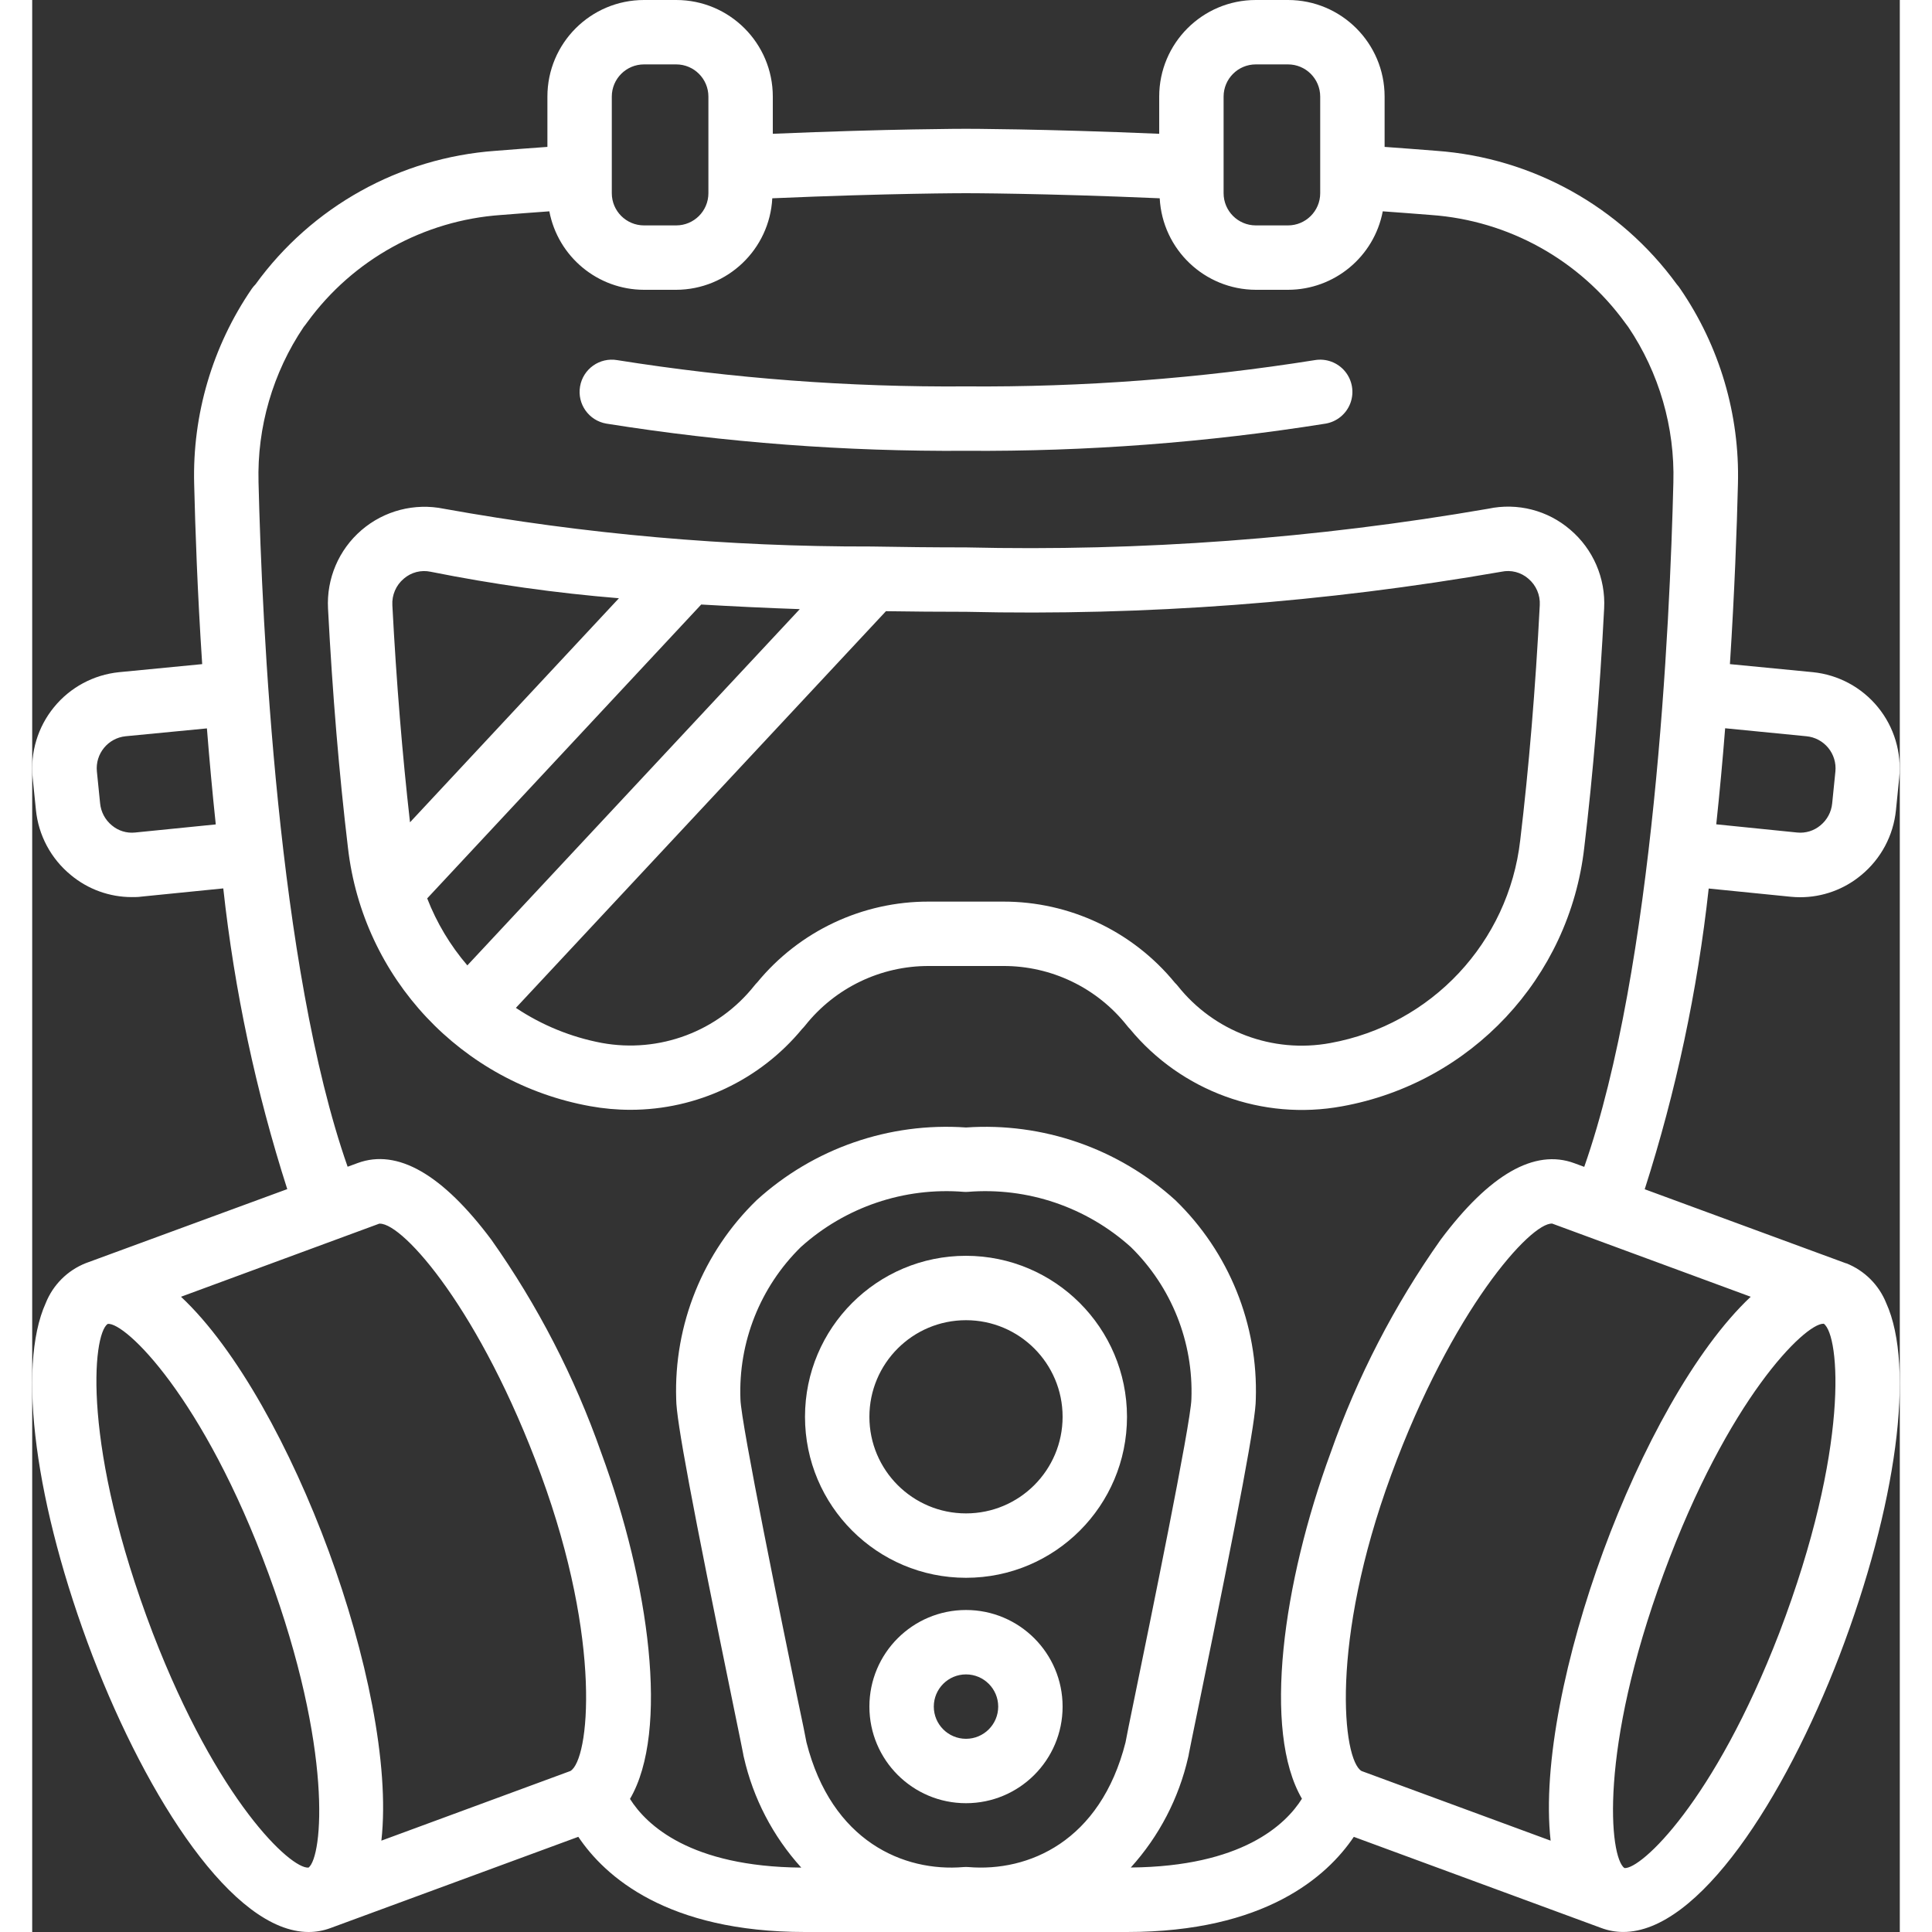 <?xml version="1.0"?>
<svg xmlns="http://www.w3.org/2000/svg" xmlns:xlink="http://www.w3.org/1999/xlink" xmlns:svgjs="http://svgjs.com/svgjs" version="1.1" width="512" height="512" x="0" y="0" viewBox="0 0 58 60" style="enable-background:new 0 0 512 512" xml:space="preserve" class=""><rect x="0" y="0" width="58" height="60" fill="#333333" stroke="none"/><g><g xmlns="http://www.w3.org/2000/svg" id="Page-1" fill="none" fill-rule="evenodd"><g id="022---Gas-Mask" fill="rgb(0,0,0)" fill-rule="nonzero" transform="translate(-1)"><path id="Shape" d="m30 39c-2.761 0-5 2.239-5 5s2.239 5 5 5 5-2.239 5-5c-.003-2.76-2.24-4.997-5-5zm0 8c-1.657 0-3-1.343-3-3s1.343-3 3-3 3 1.343 3 3-1.343 3-3 3z" fill="#ffffff" data-original="#000000" style="" class=""/><path id="Shape" d="m18.832 13.156c3.693.588 7.428.87 11.168.844 3.74.026 7.475-.256 11.168-.844.352-.06.646-.303.77-.638.124-.335.06-.711-.168-.986-.228-.275-.586-.408-.938-.348-3.582.57-7.205.843-10.832.816-3.627.027-7.25-.246-10.832-.816-.545-.093-1.061.273-1.154.818s.273 1.061.818 1.154z" fill="#ffffff" data-original="#000000" style="" class=""/><path id="Shape" d="m2.2 27.175c.531.442 1.201.685 1.892.685.1 0 .2 0 .3-.015l2.542-.255c.347 3.172 1.013 6.301 1.987 9.339l-6.259 2.3c-.567.225-1.016.674-1.242 1.24-.9 1.985-.329 6.287 1.456 10.961 1.712 4.441 4.364 8.57 6.709 8.57.23-0.0.459-.041.675-.121l7.7-2.835c.827 1.233 2.754 2.956 7.04 2.956h10c4.286 0 6.213-1.723 7.044-2.955l7.694 2.834c.216.08.445.12.675.12 2.345 0 5-4.13 6.709-8.57 1.785-4.674 2.356-8.976 1.456-10.961-.227-.564-.674-1.01-1.239-1.235h-.01l-6.251-2.3c.973-3.039 1.639-6.167 1.987-9.339l2.543.255c.1.01.2.015.3.015.691-0 1.361-.243 1.892-.685.615-.505 1.003-1.233 1.081-2.025l.1-.99c.081-.792-.156-1.583-.659-2.2-.503-.617-1.23-1.009-2.022-1.089l-2.576-.25c.145-2.255.216-4.226.249-5.589.058-2.16-.569-4.283-1.791-6.066-.033-.05-.069-.098-.109-.142-1.756-2.413-4.487-3.929-7.463-4.144-.552-.045-1.079-.083-1.61-.122v-1.562c0-1.657-1.343-3-3-3h-1c-1.657 0-3 1.343-3 3v1.155c-3.646-.155-5.975-.155-6-.155s-2.354 0-6 .155v-1.155c0-1.657-1.343-3-3-3h-1c-1.657 0-3 1.343-3 3v1.562c-.531.039-1.059.077-1.612.122-2.976.214-5.705 1.733-7.455 4.149-.042.042-.081.088-.115.137-1.22 1.782-1.846 3.905-1.788 6.064.033 1.364.1 3.336.249 5.591l-2.579.25c-.792.08-1.52.47-2.023 1.087-.504.616-.742 1.407-.662 2.199l.1.988c.078.793.469 1.521 1.085 2.026zm15.514 27.825-5.87 2.163c.265-2.366-.476-5.84-1.636-8.991s-2.847-6.273-4.587-7.9l6.157-2.27h.022c.734 0 3.127 2.709 5 7.8 1.908 5.198 1.5 8.853.914 9.198zm-12.97-4.285c-2.208-5.783-1.878-9.263-1.4-9.6.539-.067 2.976 2.271 4.993 7.751s1.683 8.794 1.246 9.134h-.005c-.546.042-2.815-2.047-4.834-7.285zm30.211 3.393c-.783 3.091-3.025 4.028-4.872 3.876-.055-.005-.111-.005-.166 0-1.837.154-4.089-.784-4.872-3.876-.033-.186-.111-.567-.3-1.463-.429-2.089-1.734-8.445-1.75-9.191-.069-1.769.612-3.485 1.875-4.725 1.38-1.244 3.211-1.865 5.063-1.715.041.003.083.003.124 0 1.852-.15 3.683.471 5.063 1.715 1.264 1.239 1.947 2.953 1.88 4.722-.016.749-1.321 7.1-1.75 9.194-.184.896-.262 1.277-.295 1.463zm19.415-13.836c-1.735 1.629-3.42 4.753-4.578 7.9s-1.9 6.625-1.636 8.991l-5.873-2.163c-.587-.347-.991-4 .923-9.2 1.888-5.13 4.333-7.843 5-7.8zm.887 10.442c-2.025 5.251-4.3 7.348-4.81 7.3-.466-.341-.8-3.668 1.221-9.147 2-5.433 4.381-7.757 4.957-7.757h.015c.496.361.818 3.839-1.383 9.604zm.843-27.849c.265.025.508.155.677.36.169.205.249.469.223.734l-.1.991c-.026.267-.157.513-.365.683-.2.168-.46.248-.72.222l-2.515-.255c.108-1.014.2-2.014.276-2.983zm-18.1-19.865c0-.552.448-1 1-1h1c.552 0 1 .448 1 1v3c0 .552-.448 1-1 1h-1c-.552 0-1-.448-1-1zm-19 0c0-.552.448-1 1-1h1c.552 0 1 .448 1 1v3c0 .552-.448 1-1 1h-1c-.552 0-1-.448-1-1zm-9.569 7.154c.039-.047.078-.1.123-.162 1.414-1.934 3.61-3.147 6-3.315.516-.042 1.009-.077 1.506-.114.27 1.412 1.503 2.434 2.94 2.437h1c1.591-.006 2.9-1.253 2.984-2.842 3.657-.158 5.991-.158 6.016-.158s2.359 0 6.016.158c.084 1.589 1.393 2.836 2.984 2.842h1c1.438-.002 2.673-1.024 2.943-2.437.5.037.99.072 1.505.114 2.402.172 4.605 1.396 6.02 3.345.032.045.065.09.1.134.959 1.424 1.448 3.113 1.4 4.829-.107 4.375-.592 15.042-2.768 21.253l-.309-.114c-1.233-.455-2.631.345-4.153 2.38-1.437 2.034-2.586 4.257-3.412 6.607-1.49 4.049-2.121 8.648-.893 10.75-.511.813-1.87 2.105-5.315 2.136.878-.97 1.492-2.149 1.782-3.425.009-.033.016-.066.02-.1.024-.131.133-.661.289-1.421 1.306-6.363 1.791-8.962 1.791-9.597.076-2.321-.832-4.567-2.5-6.183-1.769-1.606-4.116-2.421-6.5-2.256-2.384-.167-4.732.648-6.5 2.256-1.668 1.616-2.576 3.862-2.5 6.183 0 .635.485 3.234 1.791 9.593.156.76.265 1.29.289 1.421.004.034.011.067.02.1.289 1.279.904 2.461 1.784 3.432-3.445-.03-4.806-1.319-5.319-2.133 1.228-2.1.6-6.7-.894-10.753-.826-2.352-1.974-4.578-3.412-6.614-1.521-2.034-2.917-2.836-4.153-2.38l-.31.114c-2.174-6.191-2.66-16.873-2.767-21.254-.047-1.715.443-3.403 1.402-4.826zm-5.531 12.711 2.526-.244c.077.968.167 1.968.275 2.982l-2.507.252c-.26.027-.52-.053-.72-.222-.208-.17-.339-.417-.365-.684l-.1-.989c-.055-.548.343-1.038.891-1.095z" fill="#ffffff" data-original="#000000" style="" class=""/><path id="Shape" d="m30 50c-1.657 0-3 1.343-3 3s1.343 3 3 3 3-1.343 3-3-1.343-3-3-3zm0 4c-.552 0-1-.448-1-1s.448-1 1-1 1 .448 1 1-.448 1-1 1z" fill="#ffffff" data-original="#000000" style="" class=""/><path id="Shape" d="m18.332 34.354c.41.074.827.112 1.244.112 2.065.001 4.023-.922 5.337-2.515.032-.031.062-.065.09-.1.931-1.174 2.349-1.857 3.847-1.851h2.3c1.5-.007 2.919.676 3.85 1.852.027.035.056.069.088.1 1.598 1.938 4.121 2.859 6.592 2.405 4.004-.724 7.059-3.987 7.52-8.03.274-2.29.482-4.79.618-7.431.05-.935-.34-1.841-1.054-2.447-.7-.603-1.642-.843-2.546-.65-5.354.926-10.786 1.329-16.218 1.201-1.016 0-1.989-.011-2.939-.028h-.008c-4.448.009-8.888-.383-13.266-1.172-.911-.187-1.857.058-2.562.665s-1.088 1.506-1.038 2.435c.138 2.645.346 5.144.619 7.428.462 4.043 3.521 7.305 7.526 8.026zm6.506-15.437-10.324 11.064c-.53-.618-.952-1.322-1.247-2.081l8.51-9.126c.98.056 1.991.107 3.061.143zm21.793-1.162c.296-.063.605.017.833.216.241.203.373.507.355.822-.134 2.6-.338 5.05-.607 7.3-.361 3.172-2.758 5.732-5.9 6.3-1.787.329-3.61-.356-4.739-1.779-.027-.033-.056-.065-.087-.095-1.31-1.599-3.269-2.524-5.336-2.519h-2.3c-2.065-.007-4.023.915-5.334 2.51-.032.031-.062.065-.089.1-1.13 1.422-2.952 2.106-4.739 1.779-.953-.18-1.86-.55-2.667-1.089l11.493-12.319c.807.012 1.634.019 2.486.019 5.571.129 11.141-.288 16.631-1.245zm-34.092.217c.229-.199.538-.279.834-.216 1.932.387 3.884.662 5.848.823l-6.488 6.958c-.237-2.091-.423-4.35-.548-6.742-.018-.315.113-.62.354-.823z" fill="#ffffff" data-original="#000000" style="" class=""/></g></g></g></svg>
